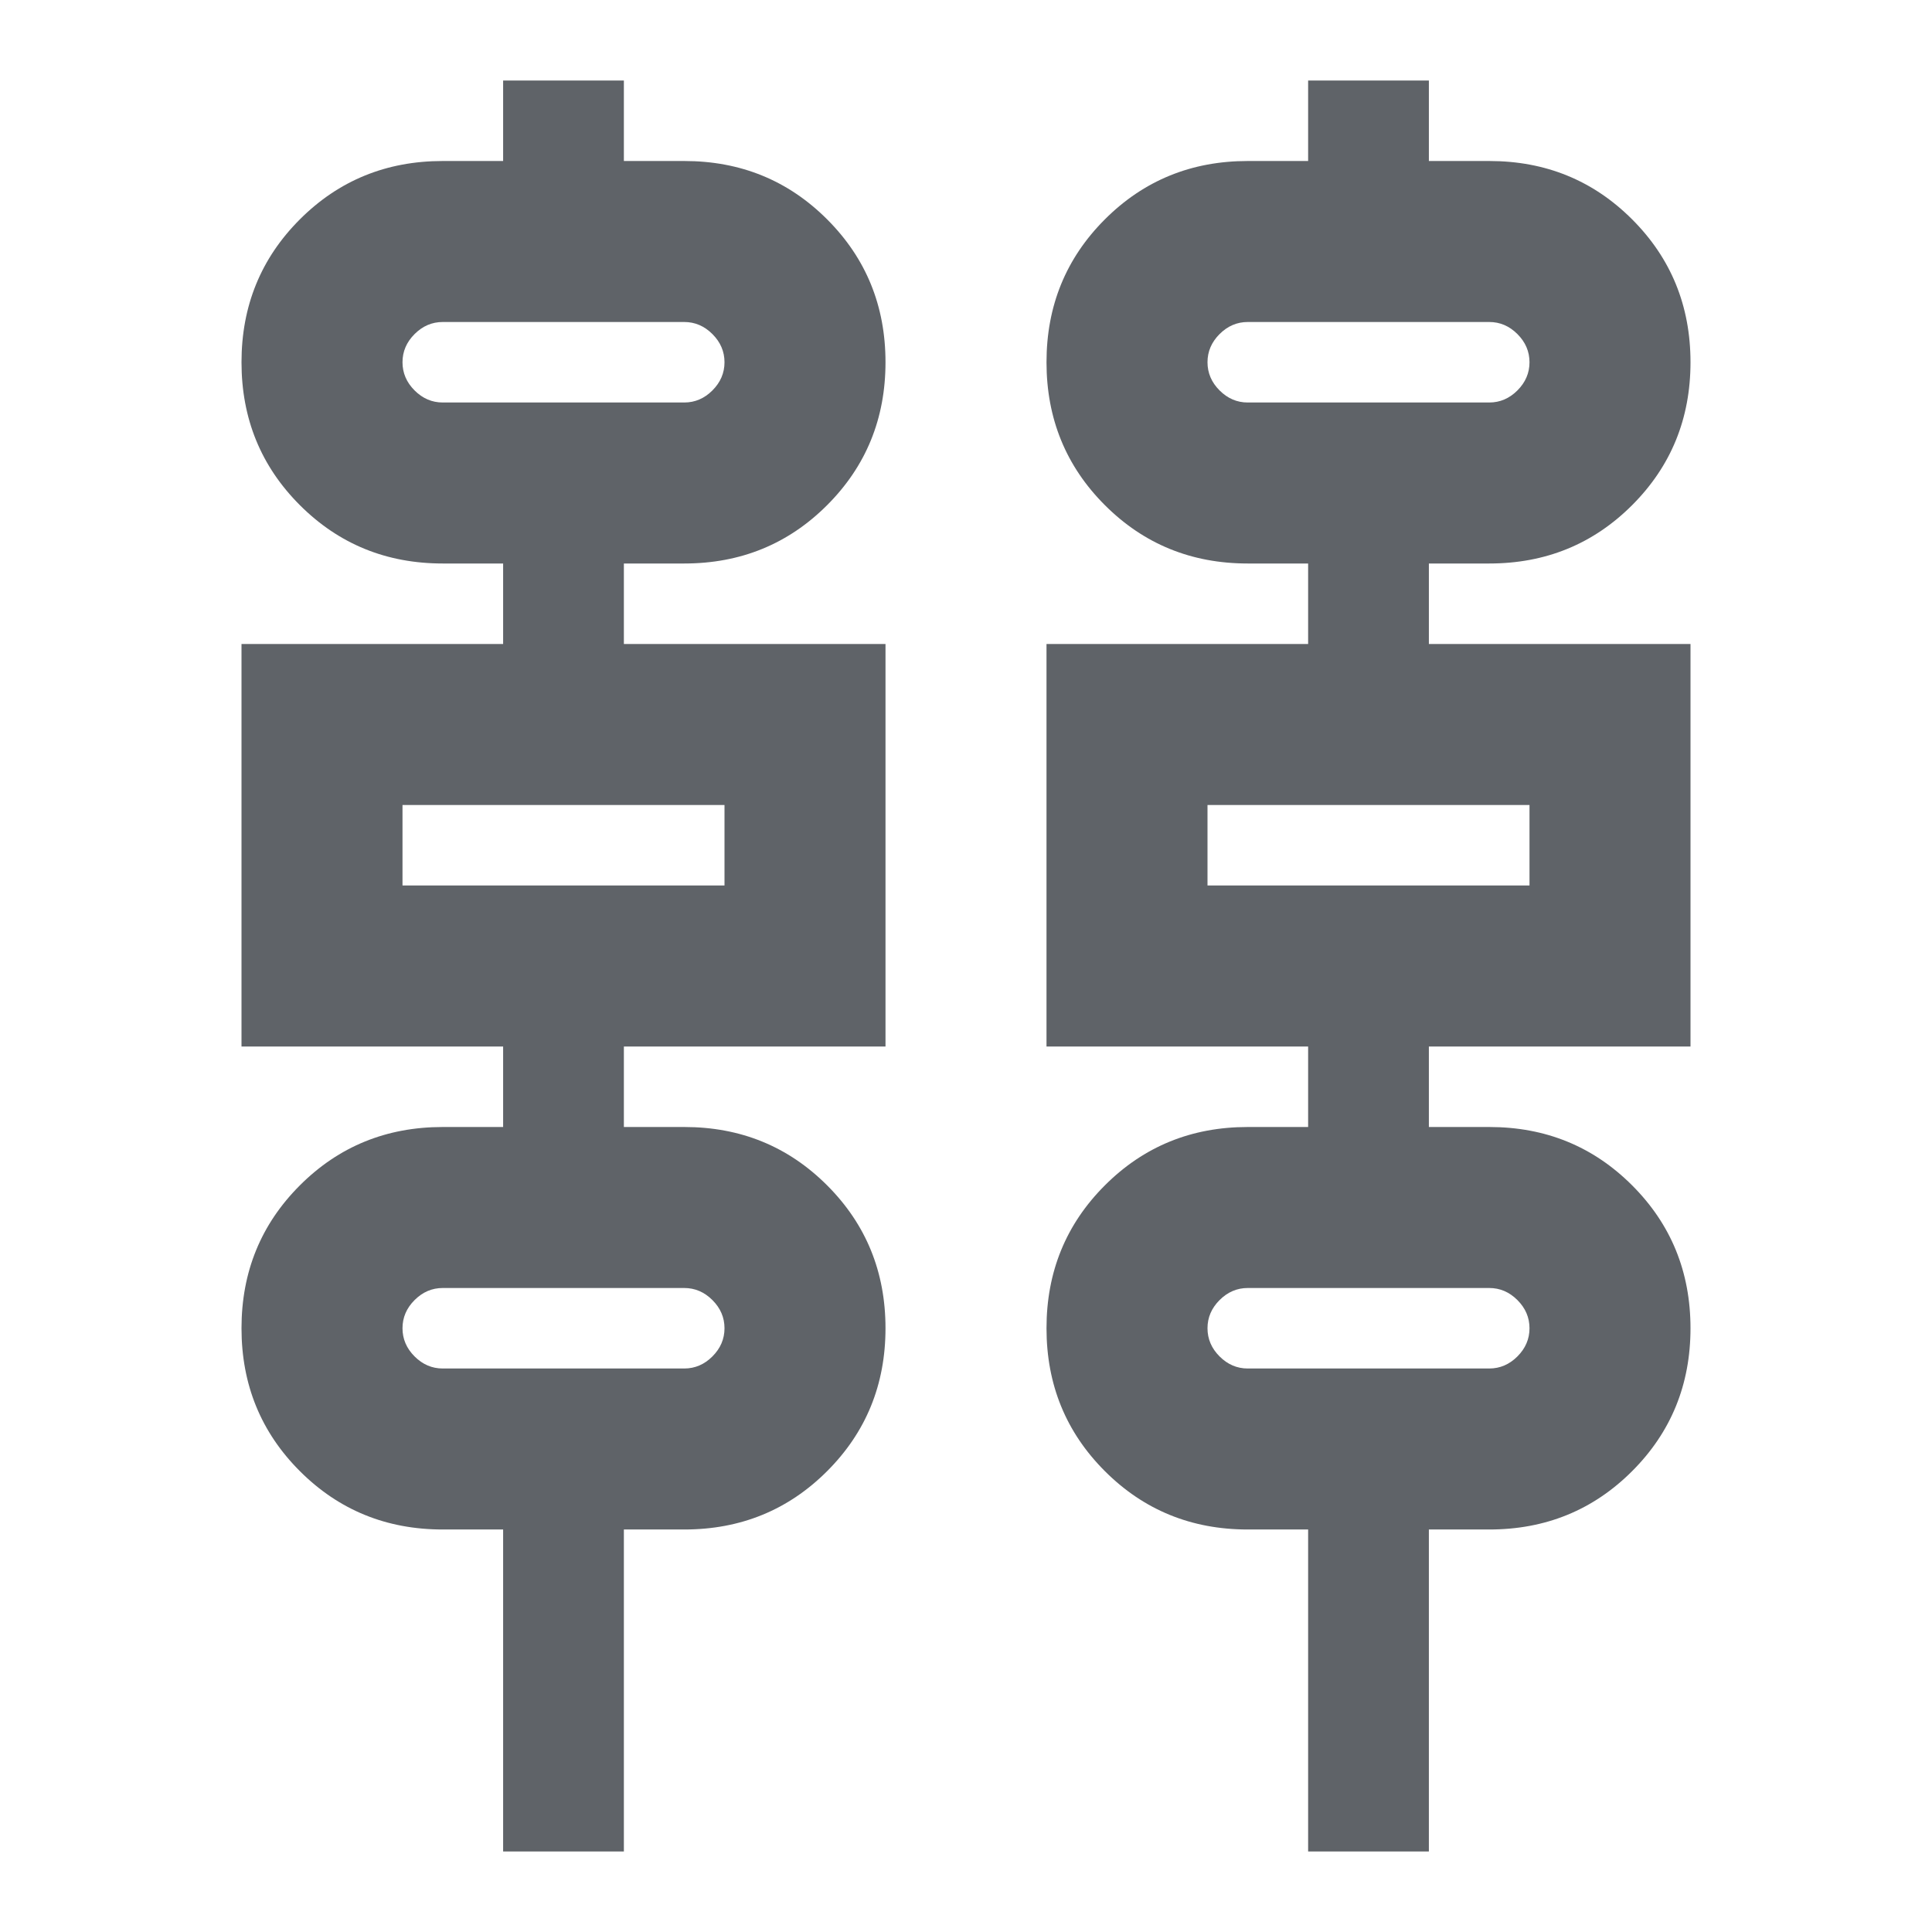 <svg xmlns="http://www.w3.org/2000/svg" height="24px" viewBox="0 -960 960 960" width="24px" fill="#5f6368"><path d="M250-40v-160h-30q-42 0-71-29t-29-71q0-42 29-71t71-29h30v-40H120v-200h130v-40h-30q-42 0-71-29t-29-71q0-42 29-71t71-29h30v-40h60v40h30q42 0 71 29t29 71q0 42-29 71t-71 29h-30v40h130v200H310v40h30q42 0 71 29t29 71q0 42-29 71t-71 29h-30v160h-60Zm400 0v-160h-30q-42 0-71-29t-29-71q0-42 29-71t71-29h30v-40H520v-200h130v-40h-30q-42 0-71-29t-29-71q0-42 29-71t71-29h30v-40h60v40h30q42 0 71 29t29 71q0 42-29 71t-71 29h-30v40h130v200H710v40h30q42 0 71 29t29 71q0 42-29 71t-71 29h-30v160h-60ZM220-760h120q8 0 14-6t6-14q0-8-6-14t-14-6H220q-8 0-14 6t-6 14q0 8 6 14t14 6Zm400 0h120q8 0 14-6t6-14q0-8-6-14t-14-6H620q-8 0-14 6t-6 14q0 8 6 14t14 6ZM200-520h160v-40H200v40Zm400 0h160v-40H600v40ZM220-280h120q8 0 14-6t6-14q0-8-6-14t-14-6H220q-8 0-14 6t-6 14q0 8 6 14t14 6Zm400 0h120q8 0 14-6t6-14q0-8-6-14t-14-6H620q-8 0-14 6t-6 14q0 8 6 14t14 6ZM200-760v-40 40Zm400 0v-40 40ZM200-520v-40 40Zm400 0v-40 40ZM200-280v-40 40Zm400 0v-40 40Z"/></svg>